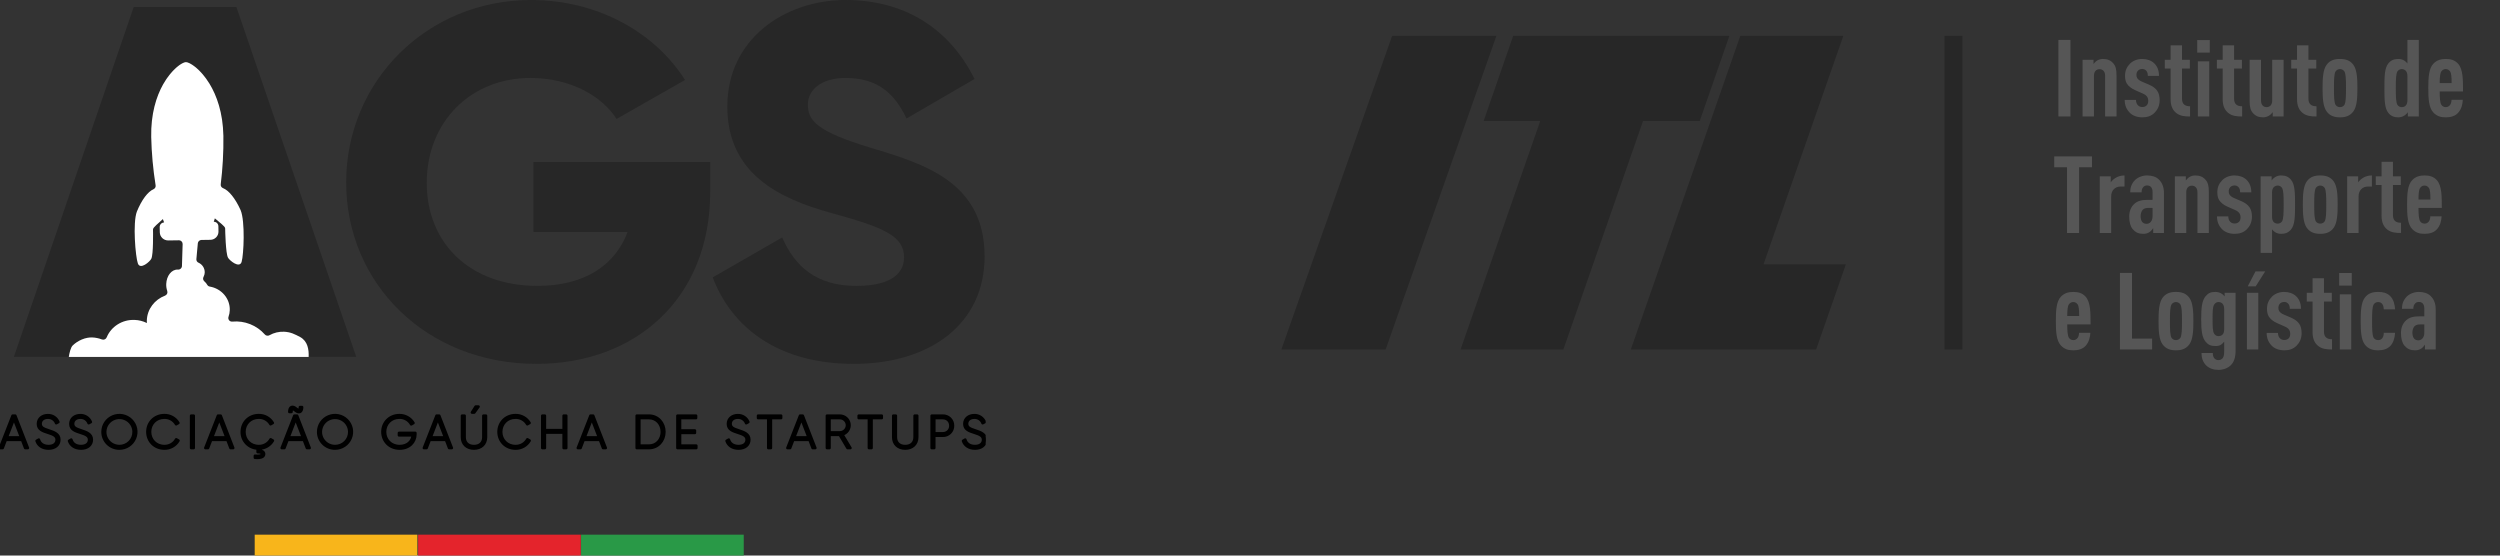 <svg width="279" height="62" viewBox="0 0 279 62" fill="none" xmlns="http://www.w3.org/2000/svg">
<rect x="0" y="0" width="279" height="62" fill="#333333" stroke="none"/>
<path d="M155.363 4H167L154.637 39H143L155.363 4Z" fill="#272727"/>
<path d="M171.889 13.508H165.572L168.872 4H193L189.69 13.508H183.362L174.473 39H163L171.889 13.508Z" fill="#272727"/>
<path d="M194.218 4H205.717L196.807 29.503H206L202.682 39H182L194.218 4Z" fill="#272727"/>
<path d="M231.064 13V4.456H229.72V13H231.064ZM236.205 13V8.44C236.205 7.708 236.097 7.36 235.845 7.072C235.557 6.736 235.209 6.58 234.693 6.58C234.465 6.58 234.237 6.64 234.057 6.748C233.901 6.832 233.745 7 233.637 7.144V6.676H232.413V13H233.685V8.452C233.685 7.96 233.961 7.72 234.309 7.72C234.657 7.72 234.933 7.96 234.933 8.452V13H236.205ZM241.017 11.176C241.017 10.744 240.921 10.384 240.753 10.144C240.549 9.844 240.261 9.64 239.829 9.448L238.989 9.088C238.773 8.992 238.605 8.86 238.521 8.728C238.449 8.62 238.425 8.512 238.425 8.356C238.425 8.164 238.485 7.996 238.605 7.876C238.713 7.768 238.881 7.696 239.073 7.696C239.241 7.696 239.397 7.756 239.517 7.888C239.637 8.02 239.697 8.188 239.697 8.464H240.945C240.945 7.828 240.741 7.384 240.405 7.06C240.081 6.748 239.601 6.58 239.073 6.58C238.545 6.58 238.053 6.76 237.705 7.108C237.369 7.456 237.153 7.852 237.153 8.464C237.153 8.812 237.213 9.1 237.357 9.328C237.537 9.616 237.849 9.868 238.281 10.06L239.121 10.432C239.349 10.528 239.517 10.648 239.613 10.792C239.709 10.936 239.745 11.08 239.745 11.26C239.745 11.464 239.685 11.656 239.565 11.764C239.421 11.896 239.277 11.944 239.073 11.944C238.905 11.944 238.713 11.884 238.593 11.752C238.449 11.608 238.377 11.404 238.377 11.152H237.117C237.117 11.752 237.309 12.196 237.681 12.58C238.005 12.916 238.533 13.096 239.073 13.096C239.613 13.096 240.069 12.964 240.453 12.58C240.777 12.256 241.017 11.8 241.017 11.176ZM244.411 13V11.86C243.811 11.86 243.511 11.596 243.511 11.008V7.648H244.387V6.676H243.511V5.056H242.239V6.676H241.591V7.648H242.239V11.08C242.239 11.824 242.479 12.304 242.875 12.616C243.307 12.952 243.811 13 244.411 13ZM246.552 13V6.844H245.28V13H246.552ZM246.612 5.872V4.468H245.208V5.872H246.612ZM250.224 13V11.86C249.624 11.86 249.324 11.596 249.324 11.008V7.648H250.2V6.676H249.324V5.056H248.052V6.676H247.404V7.648H248.052V11.08C248.052 11.824 248.292 12.304 248.688 12.616C249.12 12.952 249.624 13 250.224 13ZM254.849 13V6.676H253.577V11.224C253.577 11.716 253.301 11.956 252.953 11.956C252.605 11.956 252.329 11.716 252.329 11.224V6.676H251.057V11.236C251.057 11.968 251.165 12.316 251.417 12.604C251.705 12.94 252.053 13.096 252.569 13.096C252.797 13.096 253.025 13.024 253.205 12.916C253.361 12.832 253.529 12.664 253.637 12.52V13H254.849ZM258.521 13V11.86C257.921 11.86 257.621 11.596 257.621 11.008V7.648H258.497V6.676H257.621V5.056H256.349V6.676H255.701V7.648H256.349V11.08C256.349 11.824 256.589 12.304 256.985 12.616C257.417 12.952 257.921 13 258.521 13ZM263.086 9.832C263.086 8.764 263.038 7.792 262.642 7.24C262.27 6.724 261.754 6.58 261.142 6.58C260.53 6.58 260.014 6.724 259.642 7.24C259.246 7.792 259.198 8.764 259.198 9.832C259.198 10.9 259.246 11.872 259.642 12.424C260.014 12.94 260.53 13.096 261.142 13.096C261.754 13.096 262.27 12.94 262.642 12.424C263.038 11.872 263.086 10.9 263.086 9.832ZM261.814 9.832C261.814 10.768 261.802 11.416 261.634 11.704C261.526 11.872 261.334 11.956 261.142 11.956C260.95 11.956 260.758 11.872 260.65 11.704C260.482 11.416 260.47 10.768 260.47 9.832C260.47 8.896 260.482 8.26 260.65 7.972C260.758 7.804 260.95 7.708 261.142 7.708C261.334 7.708 261.526 7.804 261.634 7.972C261.802 8.26 261.814 8.896 261.814 9.832ZM269.94 13V4.456H268.668V7.084C268.572 6.952 268.428 6.82 268.296 6.748C268.116 6.64 267.888 6.58 267.66 6.58C267.168 6.58 266.832 6.724 266.544 7.072C266.124 7.588 266.1 8.464 266.1 9.832C266.1 11.2 266.124 12.088 266.544 12.604C266.832 12.964 267.192 13.096 267.66 13.096C267.888 13.096 268.116 13.024 268.296 12.916C268.428 12.844 268.644 12.64 268.716 12.52V13H269.94ZM268.668 11.2C268.668 11.476 268.596 11.668 268.464 11.8C268.356 11.908 268.188 11.956 268.032 11.956C267.84 11.956 267.66 11.872 267.552 11.704C267.384 11.416 267.372 10.768 267.372 9.832C267.372 8.896 267.384 8.26 267.552 7.972C267.66 7.804 267.84 7.708 268.032 7.708C268.188 7.708 268.356 7.768 268.464 7.876C268.596 8.008 268.668 8.2 268.668 8.476V11.2ZM274.874 10.204C274.862 9.016 274.91 7.732 274.298 7.084C273.926 6.688 273.47 6.58 272.942 6.58C272.426 6.58 271.97 6.7 271.586 7.084C271.046 7.624 270.998 8.68 270.998 9.832C270.998 10.984 271.046 12.04 271.586 12.58C271.97 12.964 272.366 13.096 272.954 13.096C273.506 13.096 273.998 12.952 274.322 12.592C274.682 12.196 274.826 11.668 274.85 11.14H273.59C273.59 11.332 273.53 11.584 273.434 11.704C273.314 11.86 273.17 11.956 272.954 11.956C272.726 11.956 272.558 11.848 272.462 11.704C272.306 11.476 272.27 10.924 272.27 10.204H274.874ZM273.602 9.268H272.27C272.27 8.62 272.318 8.14 272.462 7.96C272.57 7.816 272.714 7.708 272.942 7.708C273.17 7.708 273.314 7.816 273.422 7.96C273.566 8.14 273.602 8.62 273.602 9.268ZM233.464 18.668V17.456H229.252V18.668H230.68V26H232.024V18.668H233.464ZM237.095 20.816V19.58C236.723 19.58 236.387 19.676 236.111 19.844C235.895 19.976 235.691 20.156 235.559 20.348V19.676H234.335V26H235.607V21.908C235.607 21.224 236.063 20.816 236.663 20.816H237.095ZM241.497 26V21.536C241.497 20.852 241.281 20.384 240.945 20.048C240.621 19.712 240.129 19.58 239.601 19.58C239.085 19.58 238.569 19.796 238.269 20.096C237.873 20.492 237.729 20.96 237.729 21.464H239.001C239.001 21.2 239.061 21.02 239.193 20.876C239.289 20.768 239.421 20.696 239.613 20.696C240.009 20.696 240.225 20.96 240.225 21.428V22.304H239.661C238.929 22.304 238.521 22.46 238.209 22.736C237.825 23.072 237.621 23.576 237.621 24.152C237.621 24.788 237.753 25.268 238.005 25.568C238.329 25.94 238.665 26.096 239.193 26.096C239.517 26.096 239.721 26.012 239.913 25.88C240.057 25.784 240.189 25.616 240.297 25.46V26H241.497ZM240.225 24.14C240.225 24.656 239.937 24.98 239.553 24.98C239.121 24.98 238.893 24.668 238.893 24.104C238.893 23.852 238.989 23.54 239.145 23.396C239.325 23.228 239.529 23.204 239.805 23.204H240.225V24.14ZM246.506 26V21.44C246.506 20.708 246.398 20.36 246.146 20.072C245.858 19.736 245.51 19.58 244.994 19.58C244.766 19.58 244.538 19.64 244.358 19.748C244.202 19.832 244.046 20 243.938 20.144V19.676H242.714V26H243.986V21.452C243.986 20.96 244.262 20.72 244.61 20.72C244.958 20.72 245.234 20.96 245.234 21.452V26H246.506ZM251.318 24.176C251.318 23.744 251.222 23.384 251.054 23.144C250.85 22.844 250.562 22.64 250.13 22.448L249.29 22.088C249.074 21.992 248.906 21.86 248.822 21.728C248.75 21.62 248.726 21.512 248.726 21.356C248.726 21.164 248.786 20.996 248.906 20.876C249.014 20.768 249.182 20.696 249.374 20.696C249.542 20.696 249.698 20.756 249.818 20.888C249.938 21.02 249.998 21.188 249.998 21.464H251.246C251.246 20.828 251.042 20.384 250.706 20.06C250.382 19.748 249.902 19.58 249.374 19.58C248.846 19.58 248.354 19.76 248.006 20.108C247.67 20.456 247.454 20.852 247.454 21.464C247.454 21.812 247.514 22.1 247.658 22.328C247.838 22.616 248.15 22.868 248.582 23.06L249.422 23.432C249.65 23.528 249.818 23.648 249.914 23.792C250.01 23.936 250.046 24.08 250.046 24.26C250.046 24.464 249.986 24.656 249.866 24.764C249.722 24.896 249.578 24.944 249.374 24.944C249.206 24.944 249.014 24.884 248.894 24.752C248.75 24.608 248.678 24.404 248.678 24.152H247.418C247.418 24.752 247.61 25.196 247.982 25.58C248.306 25.916 248.834 26.096 249.374 26.096C249.914 26.096 250.37 25.964 250.754 25.58C251.078 25.256 251.318 24.8 251.318 24.176ZM256.128 22.832C256.128 21.464 256.104 20.588 255.684 20.072C255.396 19.712 255.036 19.58 254.568 19.58C254.34 19.58 254.112 19.64 253.932 19.748C253.8 19.82 253.584 20.024 253.512 20.144V19.676H252.288V28.22H253.56V25.592C253.656 25.724 253.8 25.856 253.932 25.928C254.112 26.036 254.34 26.096 254.568 26.096C255.06 26.096 255.396 25.952 255.684 25.604C256.104 25.088 256.128 24.2 256.128 22.832ZM254.856 22.832C254.856 23.768 254.844 24.416 254.676 24.704C254.568 24.872 254.388 24.956 254.196 24.956C254.04 24.956 253.872 24.908 253.764 24.8C253.632 24.668 253.56 24.476 253.56 24.2V21.476C253.56 21.2 253.632 21.008 253.764 20.876C253.872 20.768 254.04 20.708 254.196 20.708C254.388 20.708 254.568 20.804 254.676 20.972C254.844 21.26 254.856 21.896 254.856 22.832ZM260.883 22.832C260.883 21.764 260.835 20.792 260.439 20.24C260.067 19.724 259.551 19.58 258.939 19.58C258.326 19.58 257.811 19.724 257.439 20.24C257.043 20.792 256.995 21.764 256.995 22.832C256.995 23.9 257.043 24.872 257.439 25.424C257.811 25.94 258.326 26.096 258.939 26.096C259.551 26.096 260.067 25.94 260.439 25.424C260.835 24.872 260.883 23.9 260.883 22.832ZM259.611 22.832C259.611 23.768 259.599 24.416 259.431 24.704C259.323 24.872 259.131 24.956 258.939 24.956C258.747 24.956 258.555 24.872 258.447 24.704C258.279 24.416 258.267 23.768 258.267 22.832C258.267 21.896 258.279 21.26 258.447 20.972C258.555 20.804 258.747 20.708 258.939 20.708C259.131 20.708 259.323 20.804 259.431 20.972C259.599 21.26 259.611 21.896 259.611 22.832ZM264.704 20.816V19.58C264.332 19.58 263.996 19.676 263.72 19.844C263.504 19.976 263.3 20.156 263.168 20.348V19.676H261.944V26H263.216V21.908C263.216 21.224 263.672 20.816 264.272 20.816H264.704ZM267.954 26V24.86C267.354 24.86 267.054 24.596 267.054 24.008V20.648H267.93V19.676H267.054V18.056H265.782V19.676H265.134V20.648H265.782V24.08C265.782 24.824 266.022 25.304 266.418 25.616C266.85 25.952 267.354 26 267.954 26ZM272.507 23.204C272.495 22.016 272.543 20.732 271.931 20.084C271.559 19.688 271.103 19.58 270.575 19.58C270.059 19.58 269.603 19.7 269.219 20.084C268.679 20.624 268.631 21.68 268.631 22.832C268.631 23.984 268.679 25.04 269.219 25.58C269.603 25.964 269.999 26.096 270.587 26.096C271.139 26.096 271.631 25.952 271.955 25.592C272.315 25.196 272.459 24.668 272.483 24.14H271.223C271.223 24.332 271.163 24.584 271.067 24.704C270.947 24.86 270.803 24.956 270.587 24.956C270.359 24.956 270.191 24.848 270.095 24.704C269.939 24.476 269.903 23.924 269.903 23.204H272.507ZM271.235 22.268H269.903C269.903 21.62 269.951 21.14 270.095 20.96C270.203 20.816 270.347 20.708 270.575 20.708C270.803 20.708 270.947 20.816 271.055 20.96C271.199 21.14 271.235 21.62 271.235 22.268ZM233.308 36.204C233.296 35.016 233.344 33.732 232.732 33.084C232.36 32.688 231.904 32.58 231.376 32.58C230.86 32.58 230.404 32.7 230.02 33.084C229.48 33.624 229.432 34.68 229.432 35.832C229.432 36.984 229.48 38.04 230.02 38.58C230.404 38.964 230.8 39.096 231.388 39.096C231.94 39.096 232.432 38.952 232.756 38.592C233.116 38.196 233.26 37.668 233.284 37.14H232.024C232.024 37.332 231.964 37.584 231.868 37.704C231.748 37.86 231.604 37.956 231.388 37.956C231.16 37.956 230.992 37.848 230.896 37.704C230.74 37.476 230.704 36.924 230.704 36.204H233.308ZM232.036 35.268H230.704C230.704 34.62 230.752 34.14 230.896 33.96C231.004 33.816 231.148 33.708 231.376 33.708C231.604 33.708 231.748 33.816 231.856 33.96C232 34.14 232.036 34.62 232.036 35.268ZM240.175 39V37.788H237.931V30.456H236.587V39H240.175ZM244.781 35.832C244.781 34.764 244.733 33.792 244.337 33.24C243.965 32.724 243.449 32.58 242.837 32.58C242.225 32.58 241.709 32.724 241.337 33.24C240.941 33.792 240.893 34.764 240.893 35.832C240.893 36.9 240.941 37.872 241.337 38.424C241.709 38.94 242.225 39.096 242.837 39.096C243.449 39.096 243.965 38.94 244.337 38.424C244.733 37.872 244.781 36.9 244.781 35.832ZM243.509 35.832C243.509 36.768 243.497 37.416 243.329 37.704C243.221 37.872 243.029 37.956 242.837 37.956C242.645 37.956 242.453 37.872 242.345 37.704C242.177 37.416 242.165 36.768 242.165 35.832C242.165 34.896 242.177 34.26 242.345 33.972C242.453 33.804 242.645 33.708 242.837 33.708C243.029 33.708 243.221 33.804 243.329 33.972C243.497 34.26 243.509 34.896 243.509 35.832ZM249.491 39.12V32.676H248.267V33.084C248.171 32.952 248.027 32.82 247.895 32.748C247.703 32.64 247.475 32.58 247.247 32.58C246.707 32.58 246.443 32.712 246.155 33.048C245.759 33.516 245.651 34.248 245.651 35.604C245.651 36.96 245.759 37.68 246.155 38.148C246.443 38.484 246.719 38.616 247.247 38.616C247.499 38.616 247.691 38.58 247.859 38.472C247.979 38.4 248.111 38.268 248.219 38.124V39.204C248.219 39.6 248.171 39.828 248.039 39.984C247.931 40.104 247.775 40.188 247.583 40.188C247.391 40.188 247.235 40.116 247.127 39.996C246.995 39.84 246.947 39.636 246.947 39.396H245.687C245.687 39.924 245.831 40.404 246.215 40.788C246.563 41.124 247.055 41.28 247.583 41.28C248.099 41.28 248.627 41.088 248.951 40.764C249.299 40.416 249.491 39.936 249.491 39.12ZM248.219 36.756C248.219 37.02 248.159 37.2 248.039 37.332C247.931 37.452 247.763 37.512 247.583 37.512C247.355 37.512 247.235 37.416 247.115 37.26C246.923 37.008 246.923 36.396 246.923 35.616C246.923 34.836 246.923 34.224 247.115 33.972C247.235 33.816 247.355 33.708 247.583 33.708C247.763 33.708 247.919 33.768 248.027 33.888C248.147 34.02 248.219 34.212 248.219 34.476V36.756ZM252.025 39V32.676H250.753V39H252.025ZM252.793 30.288H251.713L250.849 31.956H251.737L252.793 30.288ZM256.861 37.176C256.861 36.744 256.765 36.384 256.597 36.144C256.393 35.844 256.105 35.64 255.673 35.448L254.833 35.088C254.617 34.992 254.449 34.86 254.365 34.728C254.293 34.62 254.269 34.512 254.269 34.356C254.269 34.164 254.329 33.996 254.449 33.876C254.557 33.768 254.725 33.696 254.917 33.696C255.085 33.696 255.241 33.756 255.361 33.888C255.481 34.02 255.541 34.188 255.541 34.464H256.789C256.789 33.828 256.585 33.384 256.249 33.06C255.925 32.748 255.445 32.58 254.917 32.58C254.389 32.58 253.897 32.76 253.549 33.108C253.213 33.456 252.997 33.852 252.997 34.464C252.997 34.812 253.057 35.1 253.201 35.328C253.381 35.616 253.693 35.868 254.125 36.06L254.965 36.432C255.193 36.528 255.361 36.648 255.457 36.792C255.553 36.936 255.589 37.08 255.589 37.26C255.589 37.464 255.529 37.656 255.409 37.764C255.265 37.896 255.121 37.944 254.917 37.944C254.749 37.944 254.557 37.884 254.437 37.752C254.293 37.608 254.221 37.404 254.221 37.152H252.961C252.961 37.752 253.153 38.196 253.525 38.58C253.849 38.916 254.377 39.096 254.917 39.096C255.457 39.096 255.913 38.964 256.297 38.58C256.621 38.256 256.861 37.8 256.861 37.176ZM260.255 39V37.86C259.655 37.86 259.355 37.596 259.355 37.008V33.648H260.231V32.676H259.355V31.056H258.083V32.676H257.435V33.648H258.083V37.08C258.083 37.824 258.323 38.304 258.719 38.616C259.151 38.952 259.655 39 260.255 39ZM262.396 39V32.844H261.124V39H262.396ZM262.456 31.872V30.468H261.052V31.872H262.456ZM267.292 37.14H266.032C266.02 37.356 265.996 37.572 265.864 37.74C265.768 37.872 265.612 37.956 265.396 37.956C265.204 37.956 265.012 37.872 264.904 37.704C264.736 37.404 264.724 36.768 264.724 35.832C264.724 34.896 264.736 34.26 264.904 33.972C265.012 33.804 265.204 33.708 265.396 33.708C265.612 33.708 265.768 33.792 265.864 33.936C265.996 34.104 266.02 34.332 266.032 34.524H267.292C267.256 33.984 267.124 33.408 266.728 33.024C266.356 32.676 265.936 32.58 265.396 32.58C264.796 32.58 264.268 32.724 263.896 33.24C263.5 33.792 263.452 34.764 263.452 35.832C263.452 36.912 263.5 37.884 263.896 38.424C264.268 38.94 264.796 39.096 265.396 39.096C265.96 39.096 266.416 38.952 266.74 38.628C267.088 38.28 267.256 37.74 267.292 37.14ZM271.825 39V34.536C271.825 33.852 271.609 33.384 271.273 33.048C270.949 32.712 270.457 32.58 269.929 32.58C269.413 32.58 268.897 32.796 268.597 33.096C268.201 33.492 268.057 33.96 268.057 34.464H269.329C269.329 34.2 269.389 34.02 269.521 33.876C269.617 33.768 269.749 33.696 269.941 33.696C270.337 33.696 270.553 33.96 270.553 34.428V35.304H269.989C269.257 35.304 268.849 35.46 268.537 35.736C268.153 36.072 267.949 36.576 267.949 37.152C267.949 37.788 268.081 38.268 268.333 38.568C268.657 38.94 268.993 39.096 269.521 39.096C269.845 39.096 270.049 39.012 270.241 38.88C270.385 38.784 270.517 38.616 270.625 38.46V39H271.825ZM270.553 37.14C270.553 37.656 270.265 37.98 269.881 37.98C269.449 37.98 269.221 37.668 269.221 37.104C269.221 36.852 269.317 36.54 269.473 36.396C269.653 36.228 269.857 36.204 270.133 36.204H270.553V37.14Z" fill="#565656"/>
<rect x="217" y="4" width="2" height="35" fill="#272727"/>
<g clip-path="url(#clip0)">
<path d="M79.26 21.42C79.26 33.357 70.887 40.608 59.873 40.608C47.511 40.608 38.632 31.572 38.632 20.36C38.632 9.037 47.679 0.002 59.255 0.002C66.785 0.002 73.135 3.684 76.45 8.924L68.808 13.275C67.181 10.71 63.638 8.701 59.2 8.701C52.57 8.701 47.625 13.554 47.625 20.415C47.625 27.053 52.345 31.905 59.987 31.905C65.213 31.905 68.641 29.619 70.046 25.881H59.536V18.077H79.26V21.42Z" fill="#272727"/>
<path d="M79.538 30.958L87.293 26.497C88.698 29.732 91.114 31.907 95.553 31.907C99.823 31.907 100.891 30.234 100.891 28.728C100.891 26.329 98.644 25.381 92.744 23.763C86.899 22.148 81.168 19.357 81.168 11.882C81.168 4.352 87.573 0.001 94.373 0.001C100.835 0.001 105.893 3.069 108.759 8.814L101.172 13.221C99.823 10.432 97.969 8.703 94.373 8.703C91.564 8.703 90.158 10.097 90.158 11.659C90.158 13.444 91.114 14.671 97.239 16.512C103.195 18.297 109.882 20.357 109.882 28.616C109.882 36.146 103.814 40.609 95.272 40.609C87.012 40.608 81.73 36.704 79.538 30.958Z" fill="#272727"/>
<path d="M28.425 62H46.581V59.669H28.425V62Z" fill="#F8B51B"/>
<path d="M46.662 62H64.817V59.669H46.662V62Z" fill="#E4242C"/>
<path d="M64.846 62H83.002V59.669H64.846V62Z" fill="#299947"/>
<path d="M2.466 49.08H0.642L0.29 49.996H0L1.41 46.394H1.7L3.105 49.996H2.815L2.466 49.08ZM2.367 48.823L1.558 46.728L0.749 48.823H2.367Z" fill="black" stroke="black" stroke-width="0.3" stroke-linejoin="round"/>
<path d="M4.093 49.203L4.331 49.065C4.456 49.497 4.824 49.79 5.42 49.79C6.016 49.79 6.333 49.483 6.333 49.07C6.333 48.637 5.945 48.473 5.394 48.301C4.788 48.106 4.243 47.936 4.243 47.308C4.243 46.716 4.726 46.34 5.342 46.34C5.591 46.334 5.835 46.403 6.043 46.538C6.251 46.673 6.412 46.868 6.505 47.097L6.272 47.225C6.203 47.037 6.076 46.876 5.909 46.764C5.742 46.652 5.544 46.596 5.342 46.603C4.84 46.603 4.523 46.896 4.523 47.295C4.523 47.727 4.891 47.861 5.41 48.031C6.052 48.242 6.612 48.443 6.612 49.066C6.612 49.662 6.141 50.053 5.42 50.053C4.738 50.052 4.255 49.713 4.093 49.203Z" fill="black" stroke="black" stroke-width="0.3" stroke-linejoin="round"/>
<path d="M7.713 49.203L7.952 49.065C8.076 49.497 8.444 49.79 9.041 49.79C9.637 49.79 9.953 49.483 9.953 49.07C9.953 48.637 9.569 48.473 9.014 48.301C8.408 48.106 7.864 47.936 7.864 47.308C7.864 46.716 8.346 46.341 8.962 46.341C9.211 46.333 9.457 46.402 9.665 46.537C9.874 46.672 10.036 46.867 10.129 47.097L9.897 47.225C9.828 47.037 9.701 46.876 9.534 46.764C9.367 46.653 9.168 46.596 8.967 46.603C8.464 46.603 8.148 46.896 8.148 47.295C8.148 47.727 8.516 47.861 9.034 48.031C9.678 48.242 10.238 48.443 10.238 49.066C10.238 49.663 9.766 50.053 9.045 50.053C8.361 50.053 7.879 49.713 7.713 49.203Z" fill="black" stroke="black" stroke-width="0.3" stroke-linejoin="round"/>
<path d="M11.454 48.195C11.453 47.827 11.563 47.468 11.769 47.162C11.974 46.857 12.267 46.618 12.609 46.478C12.951 46.337 13.327 46.3 13.69 46.371C14.053 46.443 14.387 46.62 14.649 46.88C14.911 47.14 15.089 47.471 15.162 47.831C15.234 48.192 15.197 48.566 15.055 48.905C14.913 49.245 14.674 49.535 14.366 49.739C14.058 49.943 13.696 50.052 13.325 50.052C13.079 50.054 12.835 50.007 12.607 49.914C12.38 49.822 12.173 49.685 11.998 49.512C11.824 49.339 11.686 49.134 11.593 48.908C11.499 48.682 11.452 48.439 11.454 48.195ZM14.922 48.195C14.92 47.882 14.825 47.576 14.648 47.317C14.472 47.058 14.222 46.856 13.93 46.738C13.638 46.619 13.317 46.589 13.008 46.651C12.699 46.714 12.415 46.865 12.193 47.088C11.97 47.31 11.819 47.592 11.759 47.899C11.698 48.207 11.73 48.525 11.851 48.814C11.972 49.103 12.177 49.35 12.439 49.524C12.702 49.697 13.01 49.79 13.325 49.79C13.536 49.791 13.745 49.75 13.939 49.669C14.134 49.589 14.31 49.472 14.458 49.323C14.607 49.175 14.724 48.999 14.803 48.805C14.882 48.611 14.922 48.404 14.919 48.195H14.922Z" fill="black" stroke="black" stroke-width="0.3" stroke-linejoin="round"/>
<path d="M16.458 48.195C16.458 47.166 17.241 46.337 18.346 46.337C18.658 46.332 18.967 46.41 19.24 46.562C19.513 46.713 19.74 46.934 19.899 47.202L19.656 47.34C19.525 47.112 19.334 46.923 19.105 46.793C18.875 46.663 18.614 46.596 18.349 46.6C17.396 46.6 16.737 47.31 16.737 48.195C16.737 49.08 17.396 49.79 18.349 49.79C18.617 49.794 18.881 49.726 19.113 49.593C19.345 49.46 19.537 49.267 19.667 49.034L19.91 49.172C19.753 49.444 19.525 49.669 19.25 49.823C18.976 49.978 18.665 50.057 18.349 50.052C17.241 50.052 16.458 49.227 16.458 48.195Z" fill="black" stroke="black" stroke-width="0.3" stroke-linejoin="round"/>
<path d="M21.611 46.394V49.996H21.336V46.394H21.611Z" fill="black" stroke="black" stroke-width="0.3" stroke-linejoin="round"/>
<path d="M25.38 49.08H23.56L23.208 49.996H22.921L24.331 46.394H24.622L26.02 49.996H25.73L25.38 49.08ZM25.281 48.823L24.471 46.728L23.663 48.823H25.281Z" fill="black" stroke="black" stroke-width="0.3" stroke-linejoin="round"/>
<path d="M28.992 50.048V50.285C29.258 50.316 29.464 50.449 29.464 50.669C29.464 50.922 29.242 51.143 28.453 51.081V50.87C28.977 50.922 29.237 50.835 29.237 50.669C29.237 50.52 29.065 50.449 28.759 50.449V50.047C28.279 50.031 27.824 49.827 27.493 49.48C27.162 49.133 26.982 48.672 26.992 48.194C26.992 47.165 27.774 46.337 28.879 46.337C29.192 46.331 29.502 46.408 29.776 46.56C30.049 46.712 30.278 46.934 30.437 47.202L30.194 47.34C30.062 47.111 29.871 46.922 29.64 46.792C29.409 46.661 29.147 46.595 28.882 46.6C27.928 46.6 27.269 47.31 27.269 48.195C27.269 49.08 27.928 49.79 28.882 49.79C29.151 49.795 29.416 49.728 29.649 49.594C29.882 49.461 30.074 49.267 30.204 49.034L30.448 49.172C30.3 49.429 30.089 49.643 29.834 49.796C29.579 49.95 29.29 50.036 28.992 50.048V50.048Z" fill="black" stroke="black" stroke-width="0.3" stroke-linejoin="round"/>
<path d="M33.907 49.08H32.087L31.735 49.996H31.444L32.854 46.394H33.149L34.55 49.996H34.26L33.907 49.08ZM33.809 48.823L33 46.728L32.191 48.823H33.809ZM32.523 45.967H32.296C32.296 45.385 32.654 45.275 33.011 45.582C33.302 45.829 33.476 45.834 33.476 45.438H33.705C33.705 46.014 33.347 46.13 32.989 45.822C32.699 45.575 32.523 45.565 32.523 45.967Z" fill="black" stroke="black" stroke-width="0.3" stroke-linejoin="round"/>
<path d="M35.519 48.195C35.519 47.827 35.628 47.468 35.834 47.162C36.04 46.857 36.332 46.618 36.674 46.478C37.016 46.337 37.392 46.3 37.756 46.371C38.119 46.443 38.452 46.62 38.714 46.88C38.976 47.14 39.154 47.471 39.227 47.831C39.299 48.192 39.262 48.566 39.12 48.905C38.979 49.245 38.739 49.535 38.431 49.739C38.123 49.943 37.761 50.052 37.391 50.052C37.145 50.054 36.901 50.007 36.673 49.914C36.445 49.822 36.238 49.685 36.064 49.512C35.89 49.339 35.752 49.134 35.658 48.908C35.565 48.682 35.517 48.439 35.519 48.195V48.195ZM38.987 48.195C38.985 47.882 38.89 47.576 38.713 47.317C38.536 47.057 38.286 46.856 37.994 46.737C37.702 46.619 37.381 46.589 37.072 46.651C36.763 46.714 36.479 46.866 36.257 47.088C36.035 47.31 35.884 47.593 35.823 47.9C35.762 48.207 35.795 48.525 35.916 48.814C36.037 49.103 36.242 49.35 36.505 49.524C36.767 49.698 37.075 49.79 37.391 49.79C37.602 49.791 37.81 49.75 38.005 49.67C38.2 49.59 38.377 49.473 38.526 49.324C38.674 49.176 38.791 49 38.871 48.806C38.95 48.612 38.989 48.404 38.987 48.195V48.195Z" fill="black" stroke="black" stroke-width="0.3" stroke-linejoin="round"/>
<path d="M46.349 48.458C46.349 49.328 45.679 50.053 44.596 50.053C43.471 50.053 42.688 49.225 42.688 48.196C42.688 47.167 43.471 46.338 44.575 46.338C44.889 46.334 45.199 46.413 45.473 46.565C45.747 46.718 45.975 46.939 46.136 47.207L45.892 47.352C45.762 47.12 45.571 46.927 45.339 46.795C45.107 46.662 44.843 46.595 44.575 46.6C43.621 46.6 42.963 47.31 42.963 48.196C42.963 49.081 43.621 49.791 44.596 49.791C45.477 49.791 46.012 49.252 46.068 48.577H44.529V48.32H46.349V48.458Z" fill="black" stroke="black" stroke-width="0.3" stroke-linejoin="round"/>
<path d="M49.775 49.08H47.955L47.602 49.996H47.312L48.723 46.394H49.013L50.417 49.996H50.127L49.775 49.08ZM49.676 48.823L48.868 46.728L48.059 48.823H49.676Z" fill="black" stroke="black" stroke-width="0.3" stroke-linejoin="round"/>
<path d="M51.568 48.792V46.394H51.843V48.792C51.843 49.379 52.211 49.792 52.895 49.792C53.579 49.792 53.953 49.38 53.953 48.792V46.394H54.228V48.792C54.228 49.553 53.693 50.052 52.895 50.052C52.097 50.052 51.568 49.553 51.568 48.792ZM52.926 46.034L53.398 45.38H53.088L52.673 46.034H52.926Z" fill="black" stroke="black" stroke-width="0.3" stroke-linejoin="round"/>
<path d="M55.647 48.195C55.647 47.166 56.431 46.338 57.535 46.338C57.848 46.332 58.157 46.41 58.43 46.561C58.703 46.713 58.931 46.934 59.09 47.202L58.847 47.341C58.715 47.112 58.524 46.922 58.293 46.792C58.062 46.661 57.8 46.595 57.535 46.6C56.581 46.6 55.922 47.31 55.922 48.195C55.922 49.08 56.581 49.79 57.535 49.79C57.803 49.795 58.069 49.727 58.301 49.594C58.534 49.461 58.726 49.267 58.857 49.034L59.1 49.173C58.942 49.445 58.714 49.67 58.438 49.825C58.163 49.98 57.851 50.058 57.535 50.053C56.431 50.053 55.647 49.227 55.647 48.195Z" fill="black" stroke="black" stroke-width="0.3" stroke-linejoin="round"/>
<path d="M63.185 46.394V49.996H62.911V48.272H60.8V49.996H60.526V46.394H60.8V48.015H62.911V46.394H63.185Z" fill="black" stroke="black" stroke-width="0.3" stroke-linejoin="round"/>
<path d="M66.954 49.08H65.134L64.781 49.996H64.491L65.901 46.394H66.191L67.597 49.996H67.306L66.954 49.08ZM66.854 48.823L66.045 46.728L65.236 48.823H66.854Z" fill="black" stroke="black" stroke-width="0.3" stroke-linejoin="round"/>
<path d="M74.137 48.195C74.137 49.188 73.427 49.996 72.426 49.996H71.063V46.394H72.426C73.428 46.394 74.137 47.202 74.137 48.195ZM73.867 48.195C73.867 47.341 73.282 46.651 72.426 46.651H71.341V49.739H72.426C73.285 49.739 73.869 49.05 73.869 48.195H73.867Z" fill="black" stroke="black" stroke-width="0.3" stroke-linejoin="round"/>
<path d="M77.701 49.739V49.996H75.609V46.394H77.673V46.651H75.884V48.051H77.546V48.308H75.887V49.739H77.701Z" fill="black" stroke="black" stroke-width="0.3" stroke-linejoin="round"/>
<path d="M81.094 49.203L81.333 49.065C81.458 49.497 81.826 49.79 82.422 49.79C83.017 49.79 83.334 49.483 83.334 49.07C83.334 48.637 82.947 48.473 82.396 48.301C81.789 48.106 81.245 47.936 81.245 47.308C81.245 46.716 81.727 46.34 82.344 46.34C82.592 46.334 82.837 46.403 83.044 46.538C83.252 46.673 83.413 46.868 83.506 47.097L83.274 47.225C83.205 47.037 83.078 46.876 82.911 46.764C82.744 46.652 82.545 46.596 82.344 46.603C81.841 46.603 81.525 46.896 81.525 47.295C81.525 47.727 81.893 47.861 82.412 48.031C83.055 48.242 83.614 48.443 83.614 49.066C83.614 49.662 83.142 50.053 82.422 50.053C81.743 50.052 81.261 49.713 81.094 49.203Z" fill="black" stroke="black" stroke-width="0.3" stroke-linejoin="round"/>
<path d="M87.165 46.651H86.025V49.996H85.745V46.651H84.604V46.394H87.165V46.651Z" fill="black" stroke="black" stroke-width="0.3" stroke-linejoin="round"/>
<path d="M90.343 49.08H88.523L88.171 49.996H87.88L89.29 46.394H89.581L90.986 49.996H90.695L90.343 49.08ZM90.244 48.823L89.435 46.728L88.626 48.823H90.244Z" fill="black" stroke="black" stroke-width="0.3" stroke-linejoin="round"/>
<path d="M93.712 48.52H92.566V49.996H92.291V46.394H93.722C93.983 46.393 94.235 46.486 94.431 46.656C94.627 46.826 94.754 47.062 94.788 47.318C94.821 47.575 94.76 47.834 94.614 48.049C94.469 48.263 94.249 48.418 93.998 48.483L94.903 49.996H94.586L93.712 48.52ZM92.566 48.262H93.722C93.938 48.262 94.144 48.177 94.296 48.026C94.448 47.875 94.534 47.67 94.534 47.456C94.534 47.243 94.448 47.038 94.296 46.887C94.144 46.736 93.938 46.651 93.722 46.651H92.566V48.262Z" fill="black" stroke="black" stroke-width="0.3" stroke-linejoin="round"/>
<path d="M98.398 46.651H97.258V49.996H96.978V46.651H95.837V46.394H98.398V46.651Z" fill="black" stroke="black" stroke-width="0.3" stroke-linejoin="round"/>
<path d="M99.694 48.792V46.394H99.969V48.792C99.969 49.379 100.337 49.792 101.021 49.792C101.705 49.792 102.079 49.38 102.079 48.792V46.394H102.353V48.792C102.353 49.553 101.819 50.053 101.021 50.053C100.223 50.053 99.694 49.553 99.694 48.792Z" fill="black" stroke="black" stroke-width="0.3" stroke-linejoin="round"/>
<path d="M106.345 47.51C106.348 47.658 106.321 47.805 106.266 47.942C106.21 48.079 106.127 48.203 106.021 48.307C105.915 48.411 105.789 48.493 105.65 48.547C105.512 48.601 105.363 48.627 105.215 48.622H104.255V49.996H103.981V46.394H105.215C105.364 46.389 105.512 46.415 105.651 46.469C105.79 46.524 105.916 46.606 106.022 46.71C106.128 46.815 106.211 46.94 106.267 47.077C106.322 47.215 106.349 47.362 106.345 47.51V47.51ZM106.07 47.51C106.07 47.011 105.713 46.651 105.218 46.651H104.259V48.365H105.218C105.331 48.368 105.444 48.348 105.55 48.306C105.655 48.264 105.751 48.201 105.831 48.121C105.911 48.041 105.973 47.946 106.014 47.84C106.055 47.735 106.074 47.623 106.07 47.51V47.51Z" fill="black" stroke="black" stroke-width="0.3" stroke-linejoin="round"/>
<path d="M107.48 49.203L107.718 49.065C107.843 49.497 108.211 49.79 108.808 49.79C109.404 49.79 109.719 49.483 109.719 49.07C109.719 48.637 109.332 48.473 108.781 48.301C108.174 48.106 107.631 47.936 107.631 47.308C107.631 46.716 108.112 46.341 108.729 46.341C108.978 46.333 109.224 46.402 109.432 46.537C109.641 46.672 109.803 46.867 109.896 47.097L109.664 47.225C109.595 47.037 109.468 46.876 109.301 46.764C109.134 46.653 108.935 46.596 108.734 46.603C108.231 46.603 107.915 46.896 107.915 47.295C107.915 47.727 108.283 47.861 108.801 48.031C109.444 48.242 110.005 48.443 110.005 49.066C110.005 49.663 109.533 50.053 108.812 50.053C108.128 50.053 107.646 49.713 107.48 49.203Z" fill="black" stroke="black" stroke-width="0.3" stroke-linejoin="round"/>
<path d="M7.686 39.827C7.751 39.423 7.886 38.778 8.124 38.549C8.68 38.015 9.519 37.626 10.304 37.656C10.675 37.671 11.042 37.747 11.388 37.882C11.492 37.918 11.605 37.913 11.704 37.867C11.804 37.821 11.881 37.738 11.919 37.636C12.407 36.455 13.632 35.644 15.036 35.7C15.51 35.717 15.975 35.836 16.399 36.047C16.393 35.95 16.392 35.852 16.395 35.753C16.439 34.487 17.268 33.431 18.419 32.994C18.523 32.957 18.608 32.881 18.655 32.783C18.703 32.684 18.709 32.571 18.673 32.468C18.59 32.217 18.553 31.954 18.565 31.691C18.597 30.776 19.165 30.056 19.833 30.082H19.853C19.91 30.088 19.967 30.083 20.022 30.066C20.077 30.049 20.128 30.021 20.171 29.984C20.215 29.947 20.25 29.901 20.275 29.85C20.3 29.799 20.315 29.743 20.317 29.686L20.395 27.236C20.397 27.18 20.387 27.125 20.366 27.073C20.346 27.021 20.315 26.974 20.275 26.934C20.236 26.894 20.189 26.863 20.137 26.841C20.085 26.82 20.029 26.81 19.973 26.811L18.785 26.828C18.541 26.83 18.305 26.737 18.129 26.568C17.954 26.4 17.852 26.169 17.846 25.927L17.835 25.331C17.832 25.199 17.883 25.071 17.975 24.975C18.067 24.88 18.194 24.824 18.328 24.822C18.272 24.698 18.225 24.571 18.188 24.442C17.703 24.909 17.081 25.365 17.086 25.595C17.09 25.847 17.139 28.364 16.897 28.868C16.742 29.189 15.665 30.144 15.398 29.393C15.132 28.643 14.808 24.873 15.287 23.609C15.829 22.282 16.515 21.378 17.146 21.11C17.228 21.074 17.295 21.011 17.337 20.932C17.38 20.853 17.394 20.762 17.379 20.674C17.09 18.891 16.922 17.091 16.877 15.285C16.828 12.699 17.445 10.762 18.208 9.403C18.239 9.35 18.27 9.305 18.301 9.254C18.379 9.12 18.456 8.989 18.539 8.869C18.582 8.805 18.625 8.747 18.667 8.687C18.745 8.578 18.822 8.471 18.9 8.373C18.945 8.316 18.989 8.264 19.033 8.211C19.11 8.121 19.182 8.034 19.257 7.954C19.302 7.904 19.347 7.858 19.392 7.813C19.463 7.741 19.533 7.673 19.602 7.609C19.647 7.568 19.691 7.528 19.734 7.491C19.8 7.435 19.863 7.386 19.925 7.338C19.968 7.305 20.011 7.272 20.051 7.244C20.11 7.203 20.165 7.167 20.219 7.137C20.257 7.114 20.297 7.088 20.331 7.07C20.378 7.046 20.425 7.024 20.474 7.005C20.505 6.991 20.538 6.975 20.566 6.965C20.61 6.951 20.655 6.942 20.7 6.938C20.713 6.938 20.732 6.928 20.744 6.928C20.757 6.928 20.77 6.934 20.781 6.935C20.83 6.938 20.878 6.946 20.925 6.96C20.951 6.968 20.982 6.982 21.009 6.993C21.061 7.012 21.113 7.034 21.164 7.058C21.196 7.075 21.233 7.097 21.268 7.117C21.327 7.15 21.387 7.185 21.452 7.226C21.49 7.251 21.529 7.28 21.569 7.308C21.637 7.356 21.706 7.408 21.779 7.461C21.82 7.495 21.862 7.53 21.904 7.566C21.982 7.631 22.059 7.7 22.137 7.774C22.179 7.815 22.221 7.857 22.265 7.9C22.348 7.983 22.43 8.073 22.514 8.167C22.555 8.214 22.596 8.258 22.637 8.307C22.727 8.413 22.816 8.527 22.905 8.646C22.942 8.694 22.977 8.739 23.014 8.79C23.113 8.927 23.211 9.076 23.308 9.23C23.328 9.264 23.351 9.292 23.373 9.327C24.189 10.662 24.881 12.58 24.93 15.166C24.954 16.97 24.855 18.773 24.633 20.564C24.621 20.652 24.639 20.742 24.684 20.819C24.729 20.896 24.799 20.956 24.882 20.989C25.526 21.233 26.255 22.12 26.85 23.441C27.376 24.691 27.198 28.467 26.962 29.225C26.725 29.983 25.608 29.059 25.444 28.744C25.182 28.244 25.134 25.73 25.129 25.478C25.125 25.248 24.482 24.813 23.979 24.359C23.948 24.491 23.908 24.619 23.857 24.744C23.991 24.743 24.12 24.794 24.217 24.887C24.313 24.98 24.368 25.107 24.371 25.24L24.381 25.835C24.383 25.955 24.361 26.073 24.317 26.184C24.272 26.296 24.206 26.397 24.122 26.483C24.038 26.568 23.938 26.637 23.828 26.684C23.717 26.731 23.598 26.757 23.478 26.758L22.485 26.773C22.383 26.774 22.284 26.814 22.209 26.883C22.133 26.952 22.087 27.047 22.077 27.148L21.914 28.922C21.908 29.004 21.928 29.085 21.972 29.156C22.015 29.226 22.079 29.28 22.155 29.313C22.367 29.406 22.547 29.56 22.671 29.755C22.795 29.949 22.858 30.176 22.853 30.406C22.847 30.575 22.802 30.74 22.723 30.889C22.677 30.968 22.66 31.06 22.674 31.15C22.688 31.24 22.733 31.323 22.801 31.384C22.937 31.5 23.051 31.639 23.14 31.795C23.17 31.845 23.211 31.888 23.26 31.92C23.309 31.953 23.365 31.973 23.424 31.982C24.724 32.205 25.692 33.318 25.648 34.617C25.639 34.872 25.591 35.124 25.504 35.365C25.483 35.429 25.479 35.498 25.492 35.565C25.505 35.632 25.535 35.694 25.578 35.746C25.622 35.799 25.678 35.839 25.742 35.864C25.805 35.889 25.874 35.898 25.942 35.889C26.617 35.828 27.297 35.926 27.926 36.175C28.555 36.425 29.116 36.819 29.562 37.326C29.625 37.398 29.712 37.445 29.806 37.46C29.901 37.476 29.998 37.458 30.08 37.41C30.575 37.131 31.139 36.996 31.707 37.02C32.029 37.032 32.347 37.095 32.65 37.205C32.942 37.323 33.226 37.459 33.502 37.611C34.34 38.072 34.487 38.986 34.45 39.825H39.758L26.384 0.781H14.921L1.547 39.827H7.686Z" fill="#272727"/>
<path d="M33.495 37.613C33.219 37.461 32.935 37.326 32.643 37.208C32.34 37.097 32.023 37.035 31.701 37.022C31.132 36.998 30.568 37.133 30.073 37.412C29.991 37.46 29.894 37.478 29.799 37.463C29.704 37.447 29.618 37.4 29.555 37.329C29.109 36.822 28.549 36.428 27.919 36.178C27.29 35.928 26.61 35.83 25.935 35.892C25.867 35.9 25.798 35.892 25.735 35.867C25.671 35.842 25.615 35.801 25.571 35.749C25.527 35.697 25.498 35.634 25.485 35.567C25.472 35.501 25.476 35.432 25.497 35.367C25.584 35.127 25.632 34.875 25.641 34.62C25.686 33.321 24.717 32.208 23.417 31.984C23.358 31.976 23.302 31.955 23.253 31.922C23.204 31.89 23.163 31.847 23.133 31.797C23.044 31.642 22.93 31.503 22.794 31.386C22.726 31.325 22.681 31.242 22.667 31.152C22.653 31.062 22.67 30.971 22.716 30.892C22.796 30.742 22.84 30.577 22.846 30.409C22.851 30.178 22.788 29.952 22.664 29.757C22.54 29.562 22.36 29.409 22.148 29.315C22.073 29.282 22.01 29.226 21.968 29.155C21.926 29.085 21.907 29.003 21.914 28.922L22.076 27.153C22.086 27.051 22.133 26.957 22.208 26.887C22.283 26.818 22.382 26.779 22.485 26.778L23.477 26.763C23.598 26.761 23.716 26.736 23.827 26.689C23.938 26.641 24.038 26.573 24.122 26.487C24.206 26.401 24.272 26.3 24.316 26.189C24.36 26.078 24.383 25.959 24.381 25.84L24.37 25.245C24.367 25.111 24.312 24.985 24.216 24.892C24.12 24.799 23.99 24.747 23.856 24.749V24.749C23.907 24.624 23.948 24.495 23.978 24.364C24.481 24.818 25.124 25.252 25.128 25.483C25.133 25.735 25.181 28.252 25.443 28.749C25.607 29.064 26.724 29.989 26.961 29.23C27.198 28.47 27.375 24.692 26.849 23.446C26.254 22.125 25.525 21.238 24.881 20.994C24.798 20.96 24.728 20.901 24.683 20.823C24.638 20.746 24.62 20.657 24.633 20.568C24.854 18.778 24.953 16.974 24.929 15.171C24.88 12.585 24.188 10.666 23.372 9.331C23.35 9.297 23.328 9.268 23.307 9.234C23.21 9.081 23.112 8.932 23.013 8.794C22.977 8.744 22.941 8.698 22.905 8.651C22.815 8.532 22.727 8.42 22.637 8.312C22.596 8.263 22.555 8.218 22.513 8.171C22.43 8.078 22.347 7.988 22.264 7.905C22.221 7.861 22.179 7.82 22.136 7.779C22.059 7.702 21.981 7.635 21.904 7.571C21.861 7.535 21.819 7.499 21.778 7.466C21.705 7.408 21.636 7.357 21.568 7.312C21.529 7.285 21.491 7.256 21.451 7.231C21.386 7.189 21.326 7.154 21.267 7.122C21.232 7.102 21.195 7.08 21.163 7.063C21.113 7.039 21.061 7.017 21.008 6.998C20.981 6.987 20.95 6.972 20.924 6.965C20.877 6.951 20.829 6.942 20.78 6.939C20.769 6.939 20.754 6.933 20.744 6.933C20.734 6.933 20.713 6.941 20.7 6.942C20.654 6.947 20.609 6.956 20.566 6.97C20.538 6.979 20.504 6.996 20.473 7.009C20.425 7.029 20.377 7.05 20.331 7.075C20.295 7.093 20.253 7.118 20.218 7.142C20.164 7.174 20.109 7.208 20.05 7.248C20.01 7.277 19.967 7.31 19.925 7.342C19.863 7.39 19.799 7.439 19.733 7.496C19.69 7.533 19.646 7.573 19.602 7.614C19.532 7.678 19.462 7.745 19.391 7.818C19.346 7.863 19.302 7.909 19.256 7.958C19.179 8.039 19.107 8.125 19.032 8.215C18.988 8.268 18.944 8.321 18.899 8.378C18.821 8.476 18.744 8.583 18.666 8.691C18.624 8.752 18.581 8.81 18.538 8.874C18.461 8.995 18.379 9.127 18.301 9.258C18.27 9.31 18.238 9.354 18.208 9.408C17.445 10.767 16.827 12.704 16.877 15.29C16.918 17.095 17.082 18.896 17.367 20.68C17.382 20.768 17.368 20.858 17.326 20.937C17.284 21.016 17.216 21.079 17.135 21.116C16.504 21.385 15.817 22.287 15.275 23.614C14.796 24.879 15.12 28.647 15.386 29.399C15.653 30.15 16.732 29.194 16.885 28.873C17.128 28.367 17.079 25.852 17.074 25.601C17.07 25.37 17.694 24.916 18.176 24.447C18.213 24.577 18.26 24.704 18.316 24.827C18.183 24.83 18.056 24.885 17.963 24.981C17.871 25.076 17.821 25.204 17.823 25.337L17.834 25.932C17.84 26.175 17.942 26.405 18.118 26.574C18.293 26.742 18.529 26.835 18.773 26.833L19.961 26.816C20.017 26.815 20.073 26.826 20.125 26.847C20.177 26.868 20.224 26.9 20.264 26.939C20.303 26.979 20.334 27.026 20.355 27.078C20.375 27.13 20.385 27.186 20.383 27.241L20.306 29.692C20.303 29.749 20.289 29.804 20.264 29.855C20.238 29.907 20.203 29.952 20.159 29.989C20.116 30.026 20.065 30.054 20.011 30.071C19.956 30.088 19.898 30.094 19.841 30.088H19.822C19.153 30.062 18.582 30.78 18.553 31.696C18.543 31.959 18.58 32.222 18.665 32.471C18.701 32.575 18.694 32.688 18.647 32.787C18.599 32.885 18.514 32.961 18.411 32.998C17.259 33.435 16.43 34.491 16.386 35.757C16.386 35.856 16.386 35.954 16.391 36.051C15.967 35.84 15.502 35.721 15.028 35.703C13.624 35.648 12.399 36.459 11.911 37.64C11.872 37.742 11.795 37.825 11.696 37.871C11.597 37.917 11.483 37.922 11.38 37.886C11.034 37.751 10.667 37.675 10.295 37.66C9.511 37.629 8.668 38.019 8.116 38.553C7.878 38.784 7.742 39.427 7.678 39.831H34.443C34.48 38.988 34.333 38.075 33.495 37.613Z" fill="white"/>
</g>
<defs>
<clipPath id="clip0">
<rect width="110" height="62" fill="white"/>
</clipPath>
</defs>
</svg>
